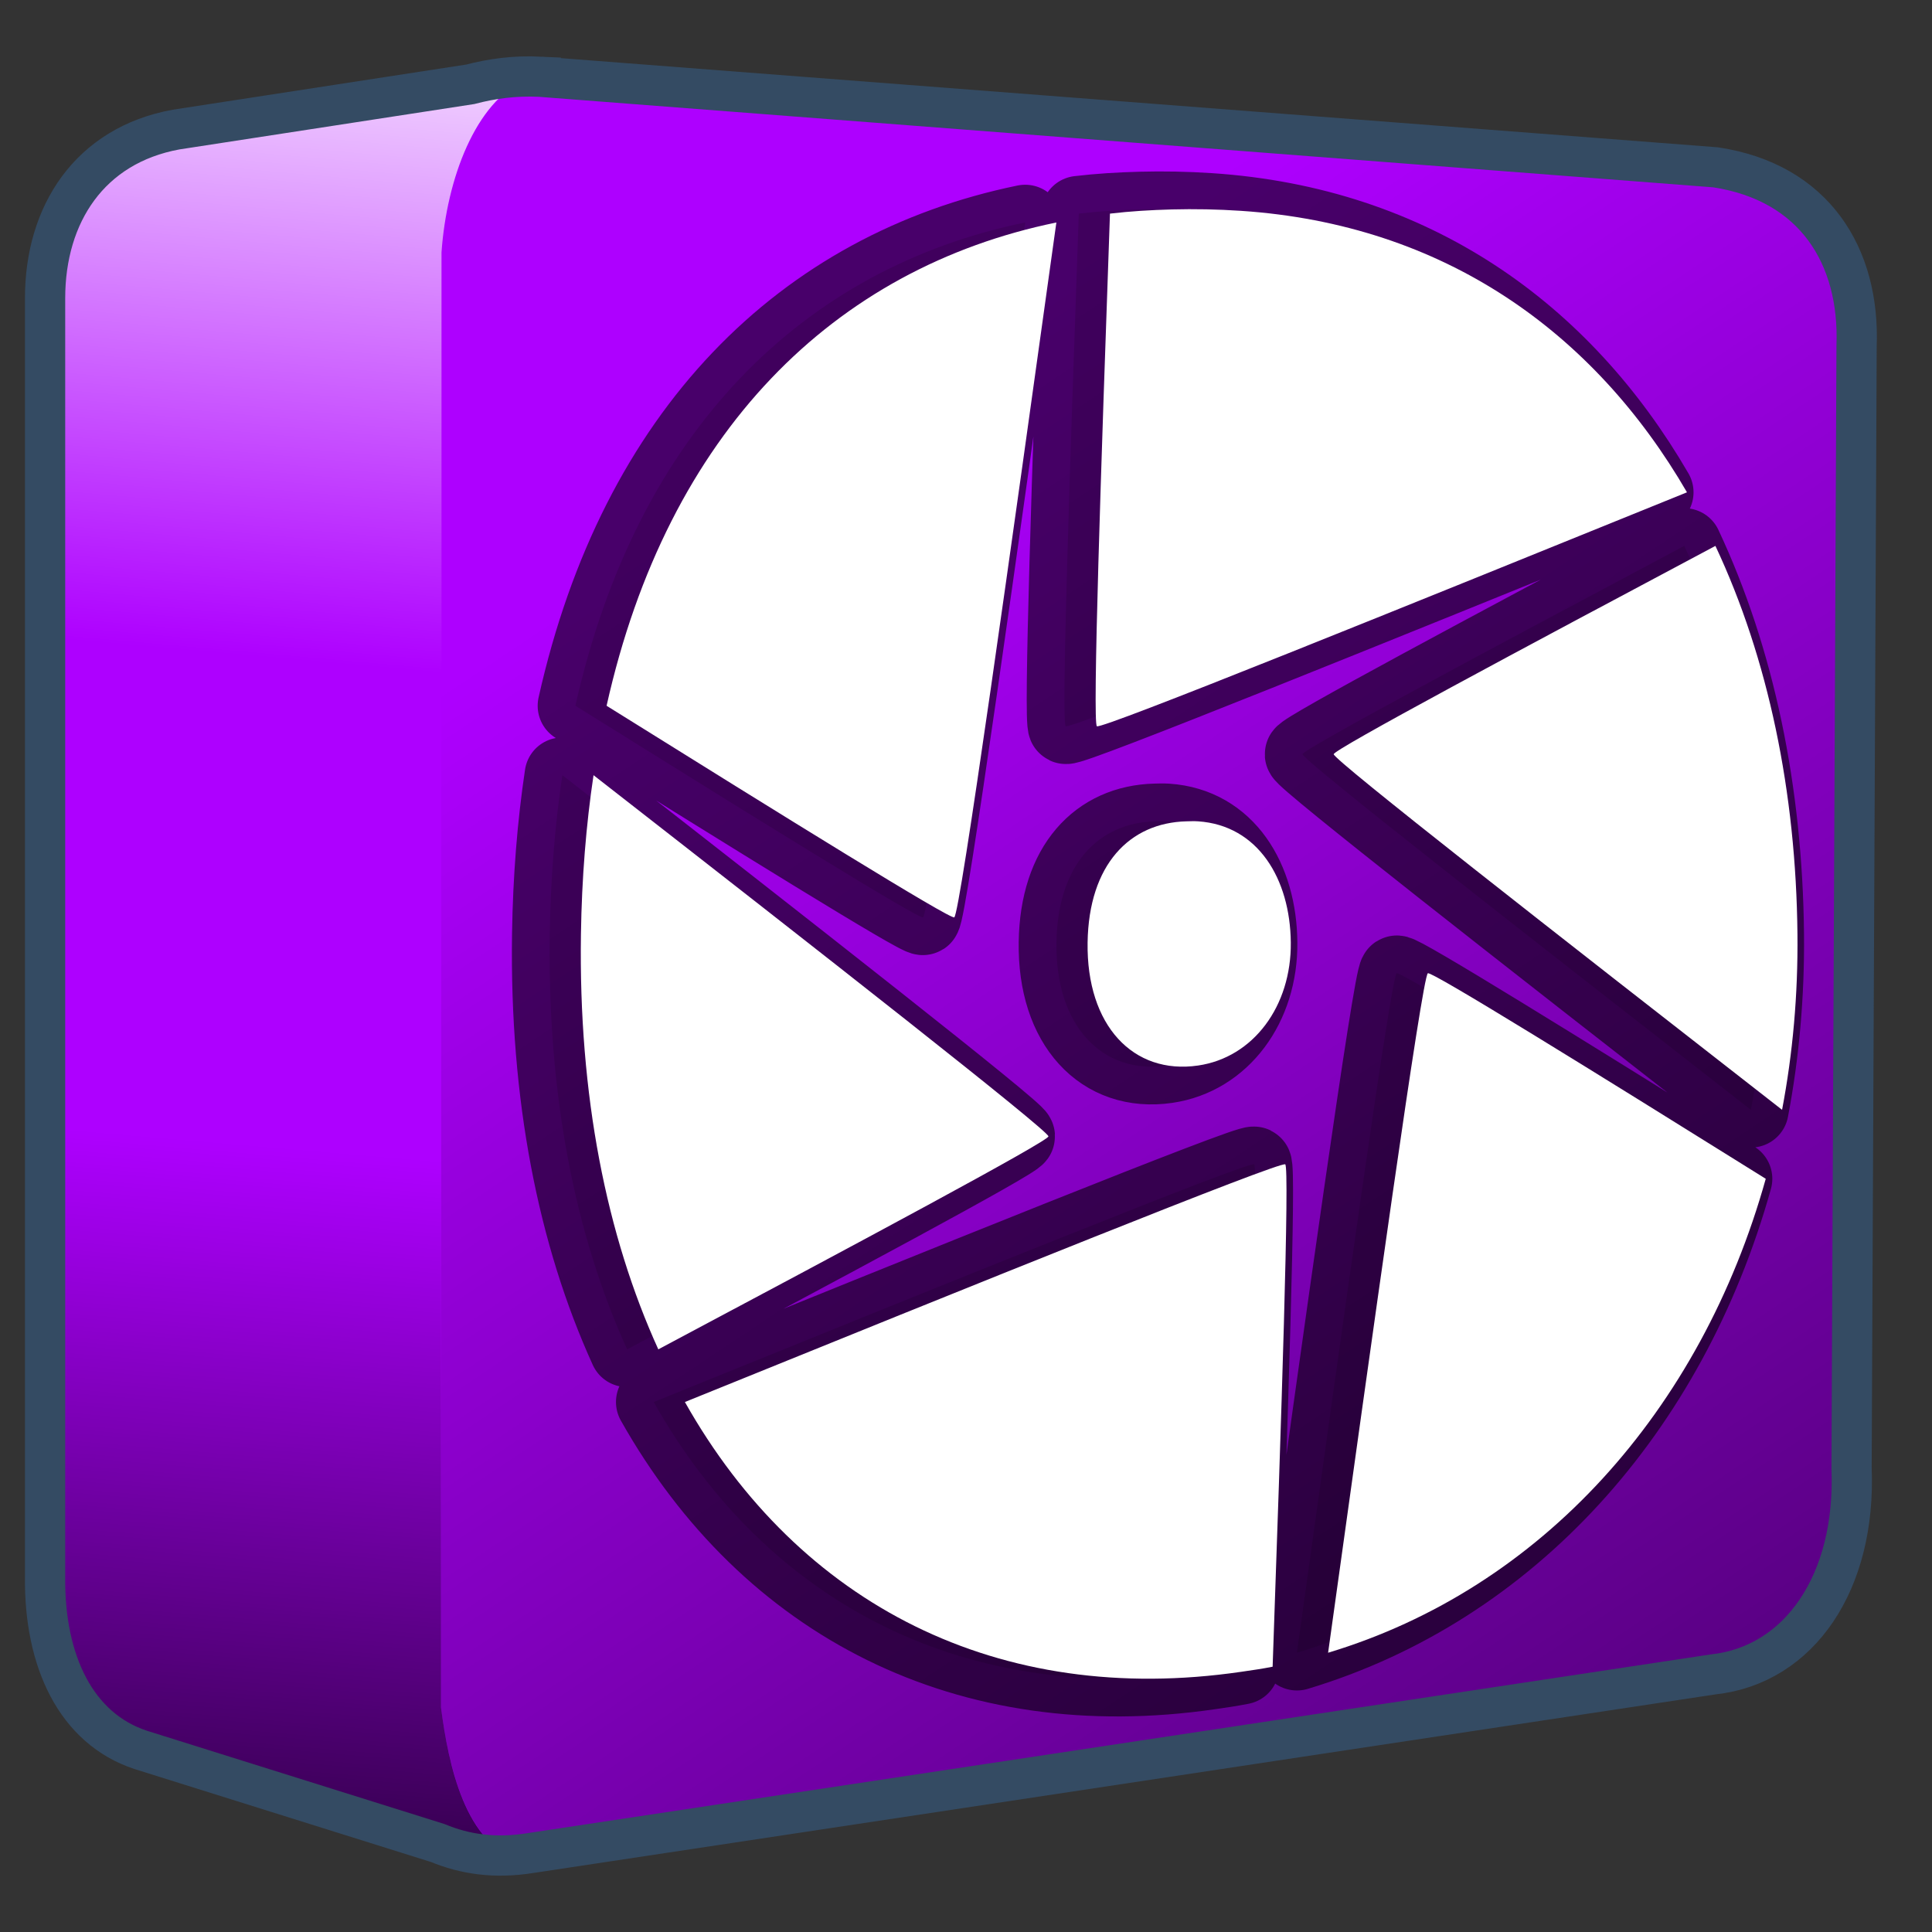 <?xml version="1.0" encoding="UTF-8" standalone="no"?>
<!-- Created with Inkscape (http://www.inkscape.org/) -->

<svg
   xmlns:dc="http://purl.org/dc/elements/1.1/"
   xmlns:cc="http://creativecommons.org/ns#"
   xmlns:rdf="http://www.w3.org/1999/02/22-rdf-syntax-ns#"
   xmlns:svg="http://www.w3.org/2000/svg"
   xmlns="http://www.w3.org/2000/svg"
   xmlns:xlink="http://www.w3.org/1999/xlink"
   xmlns:sodipodi="http://sodipodi.sourceforge.net/DTD/sodipodi-0.dtd"
   xmlns:inkscape="http://www.inkscape.org/namespaces/inkscape"
   width="128"
   height="128"
   id="svg6934"
   sodipodi:version="0.32"
   inkscape:version="0.48.3.1 r9886"
   version="1.0"
   sodipodi:docname="aaa-generic.svg"
   inkscape:output_extension="org.inkscape.output.svg.inkscape">
  <rect width="100%" height="100%" fill="#333333" stroke="none"/>
  <defs
     id="defs6936">
    <linearGradient
       id="linearGradient5344">
      <stop
         style="stop-color:#000000;stop-opacity:1;"
         offset="0"
         id="stop5346" />
      <stop
         style="stop-color:#000000;stop-opacity:0;"
         offset="1"
         id="stop5348" />
    </linearGradient>
    <linearGradient
       id="linearGradient5165-7-9-8-2">
      <stop
         id="stop5167-4-8-6-9"
         style="stop-color:#ffffff;stop-opacity:1"
         offset="0" />
      <stop
         id="stop5169-5-5-2-9"
         style="stop-color:#ffffff;stop-opacity:0"
         offset="1" />
    </linearGradient>
    <linearGradient
       inkscape:collect="always"
       xlink:href="#linearGradient5344"
       id="linearGradient3107"
       gradientUnits="userSpaceOnUse"
       gradientTransform="matrix(5.334,0,0,5.334,-1451.48,-5864.557)"
       x1="305.234"
       y1="1137.068"
       x2="283.351"
       y2="1104.202" />
    <linearGradient
       inkscape:collect="always"
       xlink:href="#linearGradient5344-50"
       id="linearGradient13031-7"
       gradientUnits="userSpaceOnUse"
       gradientTransform="matrix(2.337,-0.196,0,2.337,-1123.376,-2035.152)"
       x1="516.625"
       y1="949.466"
       x2="516.625"
       y2="953.458" />
    <linearGradient
       id="linearGradient5344-50">
      <stop
         style="stop-color:#000000;stop-opacity:1;"
         offset="0"
         id="stop5346-2" />
      <stop
         style="stop-color:#000000;stop-opacity:0;"
         offset="1"
         id="stop5348-5" />
    </linearGradient>
    <linearGradient
       inkscape:collect="always"
       xlink:href="#linearGradient5316-0"
       id="linearGradient13027-1"
       gradientUnits="userSpaceOnUse"
       gradientTransform="matrix(3.638,-0.241,0,3.638,-1797.8,-3254.444)"
       x1="516.625"
       y1="951.583"
       x2="516.846"
       y2="953.33" />
    <linearGradient
       id="linearGradient5316-0">
      <stop
         style="stop-color:#aac736;stop-opacity:1;"
         offset="0"
         id="stop5320-8" />
      <stop
         style="stop-color:#5d8b2c;stop-opacity:1;"
         offset="1"
         id="stop5322-1" />
    </linearGradient>
    <linearGradient
       inkscape:collect="always"
       xlink:href="#linearGradient13604-6"
       id="linearGradient13023-1"
       gradientUnits="userSpaceOnUse"
       gradientTransform="matrix(3.638,0,0,3.638,-1871.801,-3376.23)"
       x1="532.711"
       y1="943.258"
       x2="540.65"
       y2="973.312" />
    <linearGradient
       id="linearGradient13604-6">
      <stop
         id="stop13606-2"
         offset="0"
         style="stop-color:#ffffff;stop-opacity:1;" />
      <stop
         id="stop13608-7"
         offset="1"
         style="stop-color:#000000;stop-opacity:1;" />
    </linearGradient>
    <linearGradient
       inkscape:collect="always"
       xlink:href="#linearGradient13620-8"
       id="linearGradient13021-7"
       gradientUnits="userSpaceOnUse"
       gradientTransform="matrix(3.638,0,0,3.638,-1811.899,-3430.98)"
       x1="508.002"
       y1="976.568"
       x2="507.61"
       y2="969.063" />
    <linearGradient
       id="linearGradient13620-8">
      <stop
         id="stop13622-7"
         offset="0"
         style="stop-color:#000000;stop-opacity:1;" />
      <stop
         id="stop13624-6"
         offset="1"
         style="stop-color:#000000;stop-opacity:0;" />
    </linearGradient>
    <linearGradient
       inkscape:collect="always"
       xlink:href="#linearGradient13604-6"
       id="linearGradient13015-1"
       gradientUnits="userSpaceOnUse"
       gradientTransform="matrix(3.638,0,0,3.638,-1811.899,-3430.98)"
       x1="507.158"
       y1="956.943"
       x2="506.36"
       y2="981.688" />
    <linearGradient
       inkscape:collect="always"
       xlink:href="#linearGradient5165-7-9-8-2"
       id="linearGradient3092"
       gradientUnits="userSpaceOnUse"
       gradientTransform="translate(-40,140)"
       x1="22.934"
       y1="-144.768"
       x2="18.619"
       y2="-96.332" />
    <linearGradient
       inkscape:collect="always"
       xlink:href="#linearGradient5344"
       id="linearGradient3094"
       gradientUnits="userSpaceOnUse"
       gradientTransform="translate(-40,140)"
       x1="7.953"
       y1="2.242"
       x2="13.667"
       y2="-64.465" />
  </defs>
  <sodipodi:namedview
     id="base"
     pagecolor="#ffffff"
     bordercolor="#666666"
     borderopacity="1.0"
     inkscape:pageopacity="0.0"
     inkscape:pageshadow="2"
     inkscape:zoom="3.959798"
     inkscape:cx="68.78644"
     inkscape:cy="65.202937"
     inkscape:document-units="px"
     inkscape:current-layer="layer1"
     showgrid="false"
     inkscape:window-width="1366"
     inkscape:window-height="717"
     inkscape:window-x="0"
     inkscape:window-y="0"
     inkscape:window-maximized="1" />
  <g
     inkscape:label="Capa 1"
     inkscape:groupmode="layer"
     id="layer1">
    <path
       style="fill:#ae00ff;fill-opacity:1;fill-rule:evenodd;stroke:none"
       d="m 34.219,5.063 c -1.329,0.055 -2.551,0.28 -3.656,0.625 l -18.344,2.719 -0.5,0 0,0.188 c -5.715,1.049 -8.656,5.592 -8.656,11.156 l 0,84.687 c -0.07,5.652 2.05,10.095 6.312,11.5 l 18.969,5.938 c 0.021,0.01 0.042,0.021 0.062,0.031 1.893,0.909 4.164,1.232 6.781,0.812 l 78.281,-11.812 c 5.721,-0.62 9.467,-6.064 9.156,-13.625 l 0.406,-74.281 c 0.222,-5.965 -2.802,-10.976 -9.344,-11.969 l -77.844,-5.938 c -0.556,-0.027 -1.103,-0.053 -1.625,-0.031 z"
       id="path30949"
       inkscape:connector-curvature="0" />
    <path
       style="fill:url(#linearGradient3107);fill-rule:evenodd;stroke:none"
       d="M 29.25,16.719 29.219,113.125 c 0.449,3.458 1.408,8.125 4.344,9.75 0.527,-0.023 1.067,-0.067 1.625,-0.156 l 78.281,-11.812 c 5.721,-0.62 9.467,-6.064 9.156,-13.625 l 0.406,-74.281 c 0.222,-5.965 -2.802,-10.976 -9.344,-11.969 L 37.678,5.234 c -3.971,-0.421 -8.416,4.781 -8.428,11.485 z M 30.156,122.5 c 0.648,0.172 1.315,0.326 2.031,0.375 z"
       id="path30953"
       inkscape:connector-curvature="0"
       sodipodi:nodetypes="ccccccccccccc" />
    <g
       id="g3087"
       transform="translate(40,0)">
      <path
         inkscape:connector-curvature="0"
         id="path3073"
         d="m -5.219,5.313 -22.562,3.094 -0.5,0 0,0.188 c -5.716,1.049 -8.656,5.592 -8.656,11.156 l 0,25 26.188,0 0,-28.031 c 0.347,-4.917 2.274,-9.964 5.531,-11.406 z"
         style="fill:url(#linearGradient3092);fill-rule:evenodd;stroke:none;display:inline" />
      <path
         inkscape:connector-curvature="0"
         id="path3081"
         d="m -36.938,68.406 0,36.031 c -0.07,5.652 2.05,10.095 6.312,11.5 l 17.656,6.031 7.5,1.312 c -3.711,-1.045 -4.817,-6.341 -5.312,-10.156 l 0,-44.719 -26.156,0 z"
         style="fill:url(#linearGradient3094);fill-rule:evenodd;stroke:none;display:inline" />
    </g>
    <path
       inkscape:connector-curvature="0"
       id="path30957"
       d="m 35.825,5.084 c -1.734,-0.085 -3.268,0.133 -4.667,0.501 L 11.655,8.586 C 5.94,9.635 2.987,14.19 2.987,19.754 l 0,84.678 c -0.07,5.652 2.072,10.097 6.334,11.502 l 19.669,6.167 c 1.792,0.74 3.775,1.051 6.168,0.667 l 78.344,-11.835 c 5.721,-0.619 9.478,-6.107 9.168,-13.668 l 0.333,-74.344 c 0.222,-5.965 -2.793,-10.842 -9.335,-11.835 L 35.825,5.086 z"
       style="fill:none;stroke:#344b63;stroke-width:2.667;stroke-linecap:butt;stroke-linejoin:miter;stroke-miterlimit:4;stroke-opacity:1;stroke-dasharray:none;display:inline"
       sodipodi:nodetypes="ccccccccccccc" />
    <path
       inkscape:connector-curvature="0"
       id="path3792"
       d="m 75.579,13.875 c -1.394,0.036 -2.764,0.12 -4.107,0.278 -0.585,16.617 -1.172,33.809 -0.865,33.964 0.382,0.192 20.207,-7.842 39.094,-15.5 C 103.554,22.018 93.617,14.866 80.149,13.967 78.594,13.863 77.081,13.836 75.579,13.875 z M 67.921,14.739 C 53.192,17.767 42.177,28.616 38.122,46.758 49.93,54.127 60.914,60.936 61.158,60.776 61.544,60.523 64.939,36.152 67.921,14.739 z m 43.664,21.428 c -12.971,6.9 -25.308,13.496 -25.29,13.802 0.022,0.396 14.761,11.909 29.706,23.559 0.709,-3.73 1.059,-7.617 1.019,-11.64 -0.093,-9.412 -1.928,-18.259 -5.435,-25.72 z M 37.258,51.358 c -0.493,3.297 -0.778,6.813 -0.834,10.529 -0.162,10.687 1.691,19.962 5.126,27.511 C 54.76,82.372 67.414,75.598 67.396,75.287 67.373,74.888 52.365,63.133 37.258,51.358 z m 39.279,3.057 c -3.762,0.096 -6.468,2.865 -6.546,8.028 -0.083,5.506 3.029,8.776 7.318,8.151 3.667,-0.534 6.187,-3.937 6.145,-8.151 -0.042,-4.215 -2.169,-7.762 -6.145,-8.028 -0.26,-0.017 -0.521,-0.006 -0.772,0 z M 92.532,64.481 C 92.153,64.73 88.871,88.332 85.924,109.498 100.054,105.247 110.631,93.448 114.92,78.097 103.4,70.91 92.771,64.324 92.532,64.481 z m -9.449,12.659 c -0.387,-0.195 -20.679,8.005 -39.773,15.747 7.575,13.445 20.812,20.213 36.839,17.877 0.706,-0.103 1.408,-0.201 2.1,-0.34 0.576,-16.387 1.137,-33.132 0.834,-33.285 z"
       style="fill:#000000;fill-opacity:0.124;stroke:#000000;stroke-width:5;stroke-linecap:round;stroke-linejoin:round;stroke-miterlimit:4;stroke-opacity:0.585;stroke-dasharray:none" />
    <path
       style="fill:#ffffff;fill-opacity:1;stroke:none"
       d="m 77.645,13.875 c -1.394,0.036 -2.764,0.12 -4.107,0.278 -0.585,16.617 -1.172,33.809 -0.865,33.964 0.382,0.192 20.207,-7.842 39.094,-15.5 -6.147,-10.598 -16.084,-17.75 -29.552,-18.649 -1.555,-0.104 -3.069,-0.131 -4.57,-0.093 z m -7.658,0.865 c -14.729,3.028 -25.744,13.877 -29.799,32.019 11.808,7.369 22.792,14.178 23.036,14.018 0.386,-0.253 3.781,-24.623 6.763,-46.036 z M 113.651,36.167 c -12.971,6.9 -25.308,13.496 -25.29,13.802 0.022,0.396 14.761,11.909 29.706,23.559 0.709,-3.73 1.059,-7.617 1.019,-11.64 -0.093,-9.412 -1.928,-18.259 -5.435,-25.72 z M 39.323,51.358 c -0.493,3.297 -0.778,6.813 -0.834,10.529 -0.162,10.687 1.691,19.962 5.126,27.511 C 56.826,82.372 69.48,75.598 69.462,75.287 69.439,74.888 54.431,63.133 39.323,51.358 z m 39.279,3.057 c -3.762,0.096 -6.468,2.865 -6.546,8.028 -0.083,5.506 3.029,8.776 7.318,8.151 3.667,-0.534 6.187,-3.937 6.145,-8.151 -0.042,-4.215 -2.169,-7.762 -6.145,-8.028 -0.26,-0.017 -0.521,-0.006 -0.772,0 z M 94.598,64.481 C 94.218,64.73 90.937,88.332 87.99,109.498 102.119,105.247 112.696,93.448 116.986,78.097 105.466,70.91 94.837,64.324 94.598,64.481 z m -9.449,12.659 c -0.387,-0.195 -20.679,8.005 -39.773,15.747 7.575,13.445 20.812,20.213 36.839,17.877 0.706,-0.103 1.408,-0.201 2.1,-0.34 0.576,-16.387 1.137,-33.132 0.834,-33.285 z"
       id="path3014"
       inkscape:connector-curvature="0" />
  </g>
</svg>
